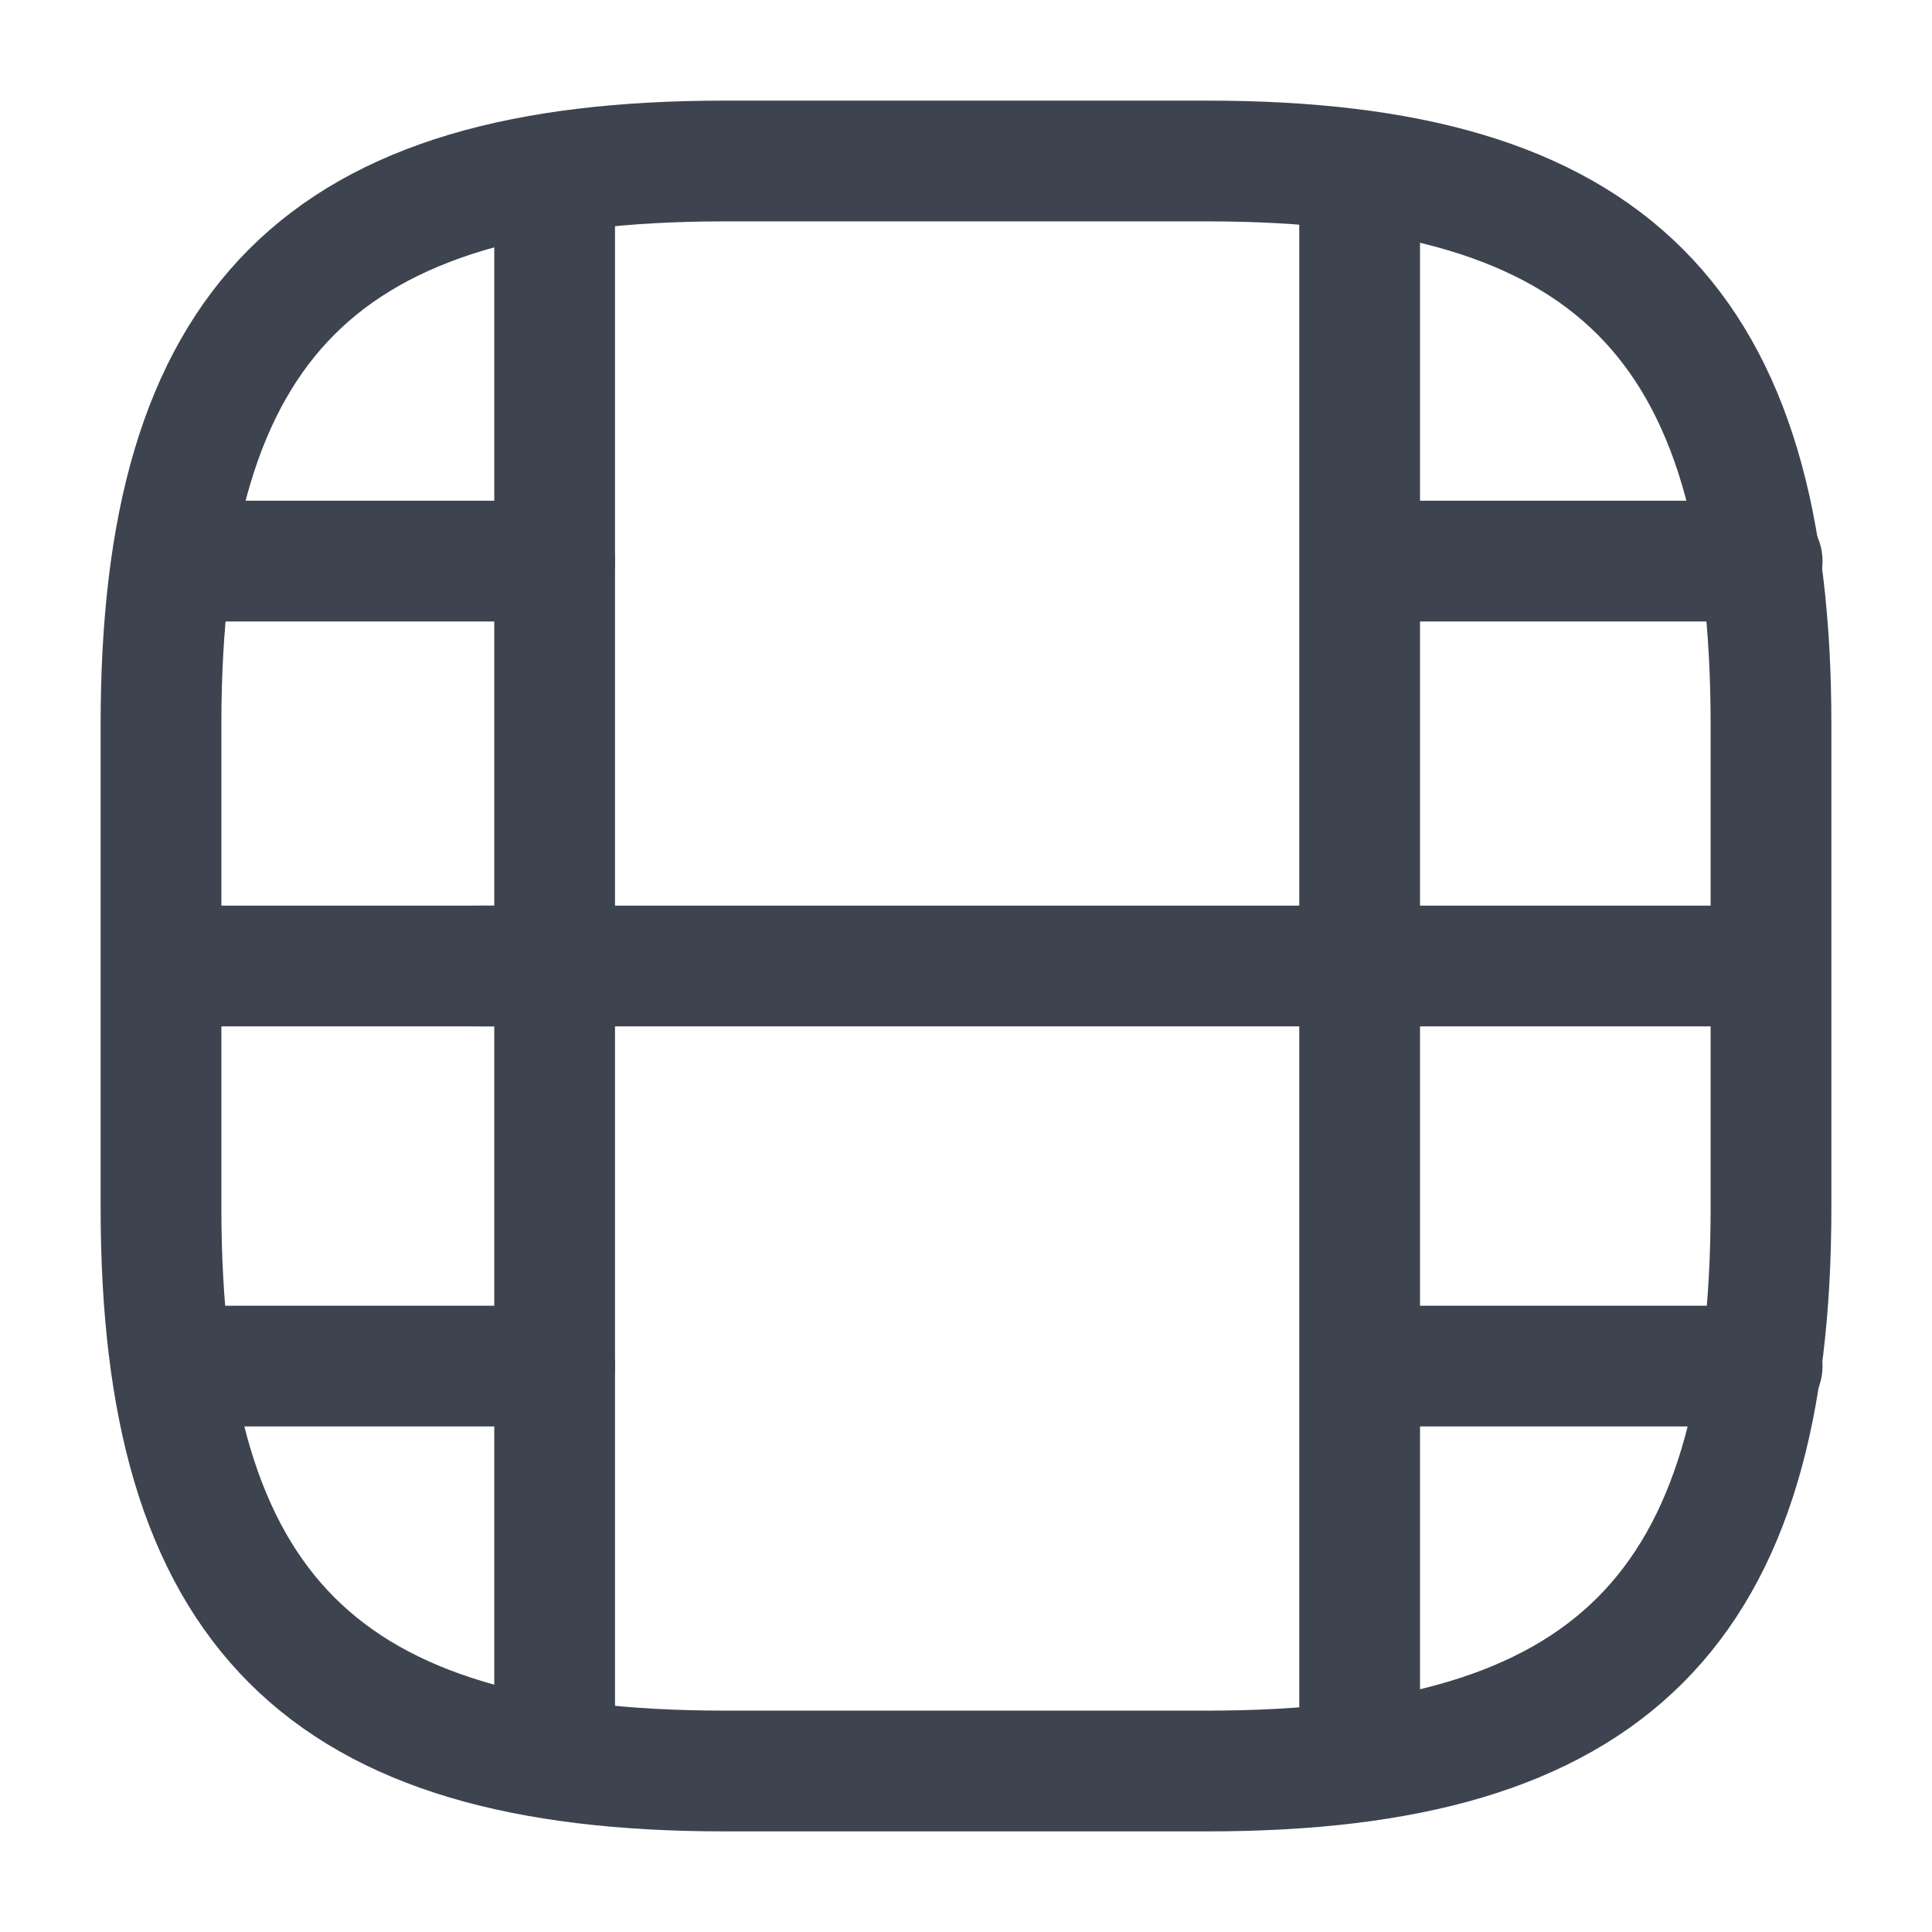 <svg width="24" height="24" viewBox="0 0 24 24" fill="none" xmlns="http://www.w3.org/2000/svg">
<path d="M9 22H15C20 22 22 20 22 15V9C22 4 20 2 15 2H9C4 2 2 4 2 9V15C2 20 4 22 9 22Z" stroke="#3D444F" stroke-width="1.5" stroke-linecap="round" stroke-linejoin="round"/>
<path d="M6.89 2.52V21.48" stroke="#3D444F" stroke-width="1.5" stroke-linecap="round" stroke-linejoin="round"/>
<path d="M16.89 2.52V21.48" stroke="#3D444F" stroke-width="1.5" stroke-linecap="round" stroke-linejoin="round"/>
<path d="M6.89 6.97H2.54" stroke="#3D444F" stroke-width="1.5" stroke-linecap="round" stroke-linejoin="round"/>
<path d="M6.89 12H2.03" stroke="#3D444F" stroke-width="1.5" stroke-linecap="round" stroke-linejoin="round"/>
<path d="M6.89 16.97H2.48" stroke="#3D444F" stroke-width="1.5" stroke-linecap="round" stroke-linejoin="round"/>
<path d="M21.89 6.97H17.54" stroke="#3D444F" stroke-width="1.5" stroke-linecap="round" stroke-linejoin="round"/>
<path d="M21.89 12H17.03" stroke="#3D444F" stroke-width="1.5" stroke-linecap="round" stroke-linejoin="round"/>
<path d="M16.97 12H5.97" stroke="#3D444F" stroke-width="1.5" stroke-linecap="round" stroke-linejoin="round"/>
<path d="M21.89 16.97H17.48" stroke="#3D444F" stroke-width="1.5" stroke-linecap="round" stroke-linejoin="round"/>
</svg>
